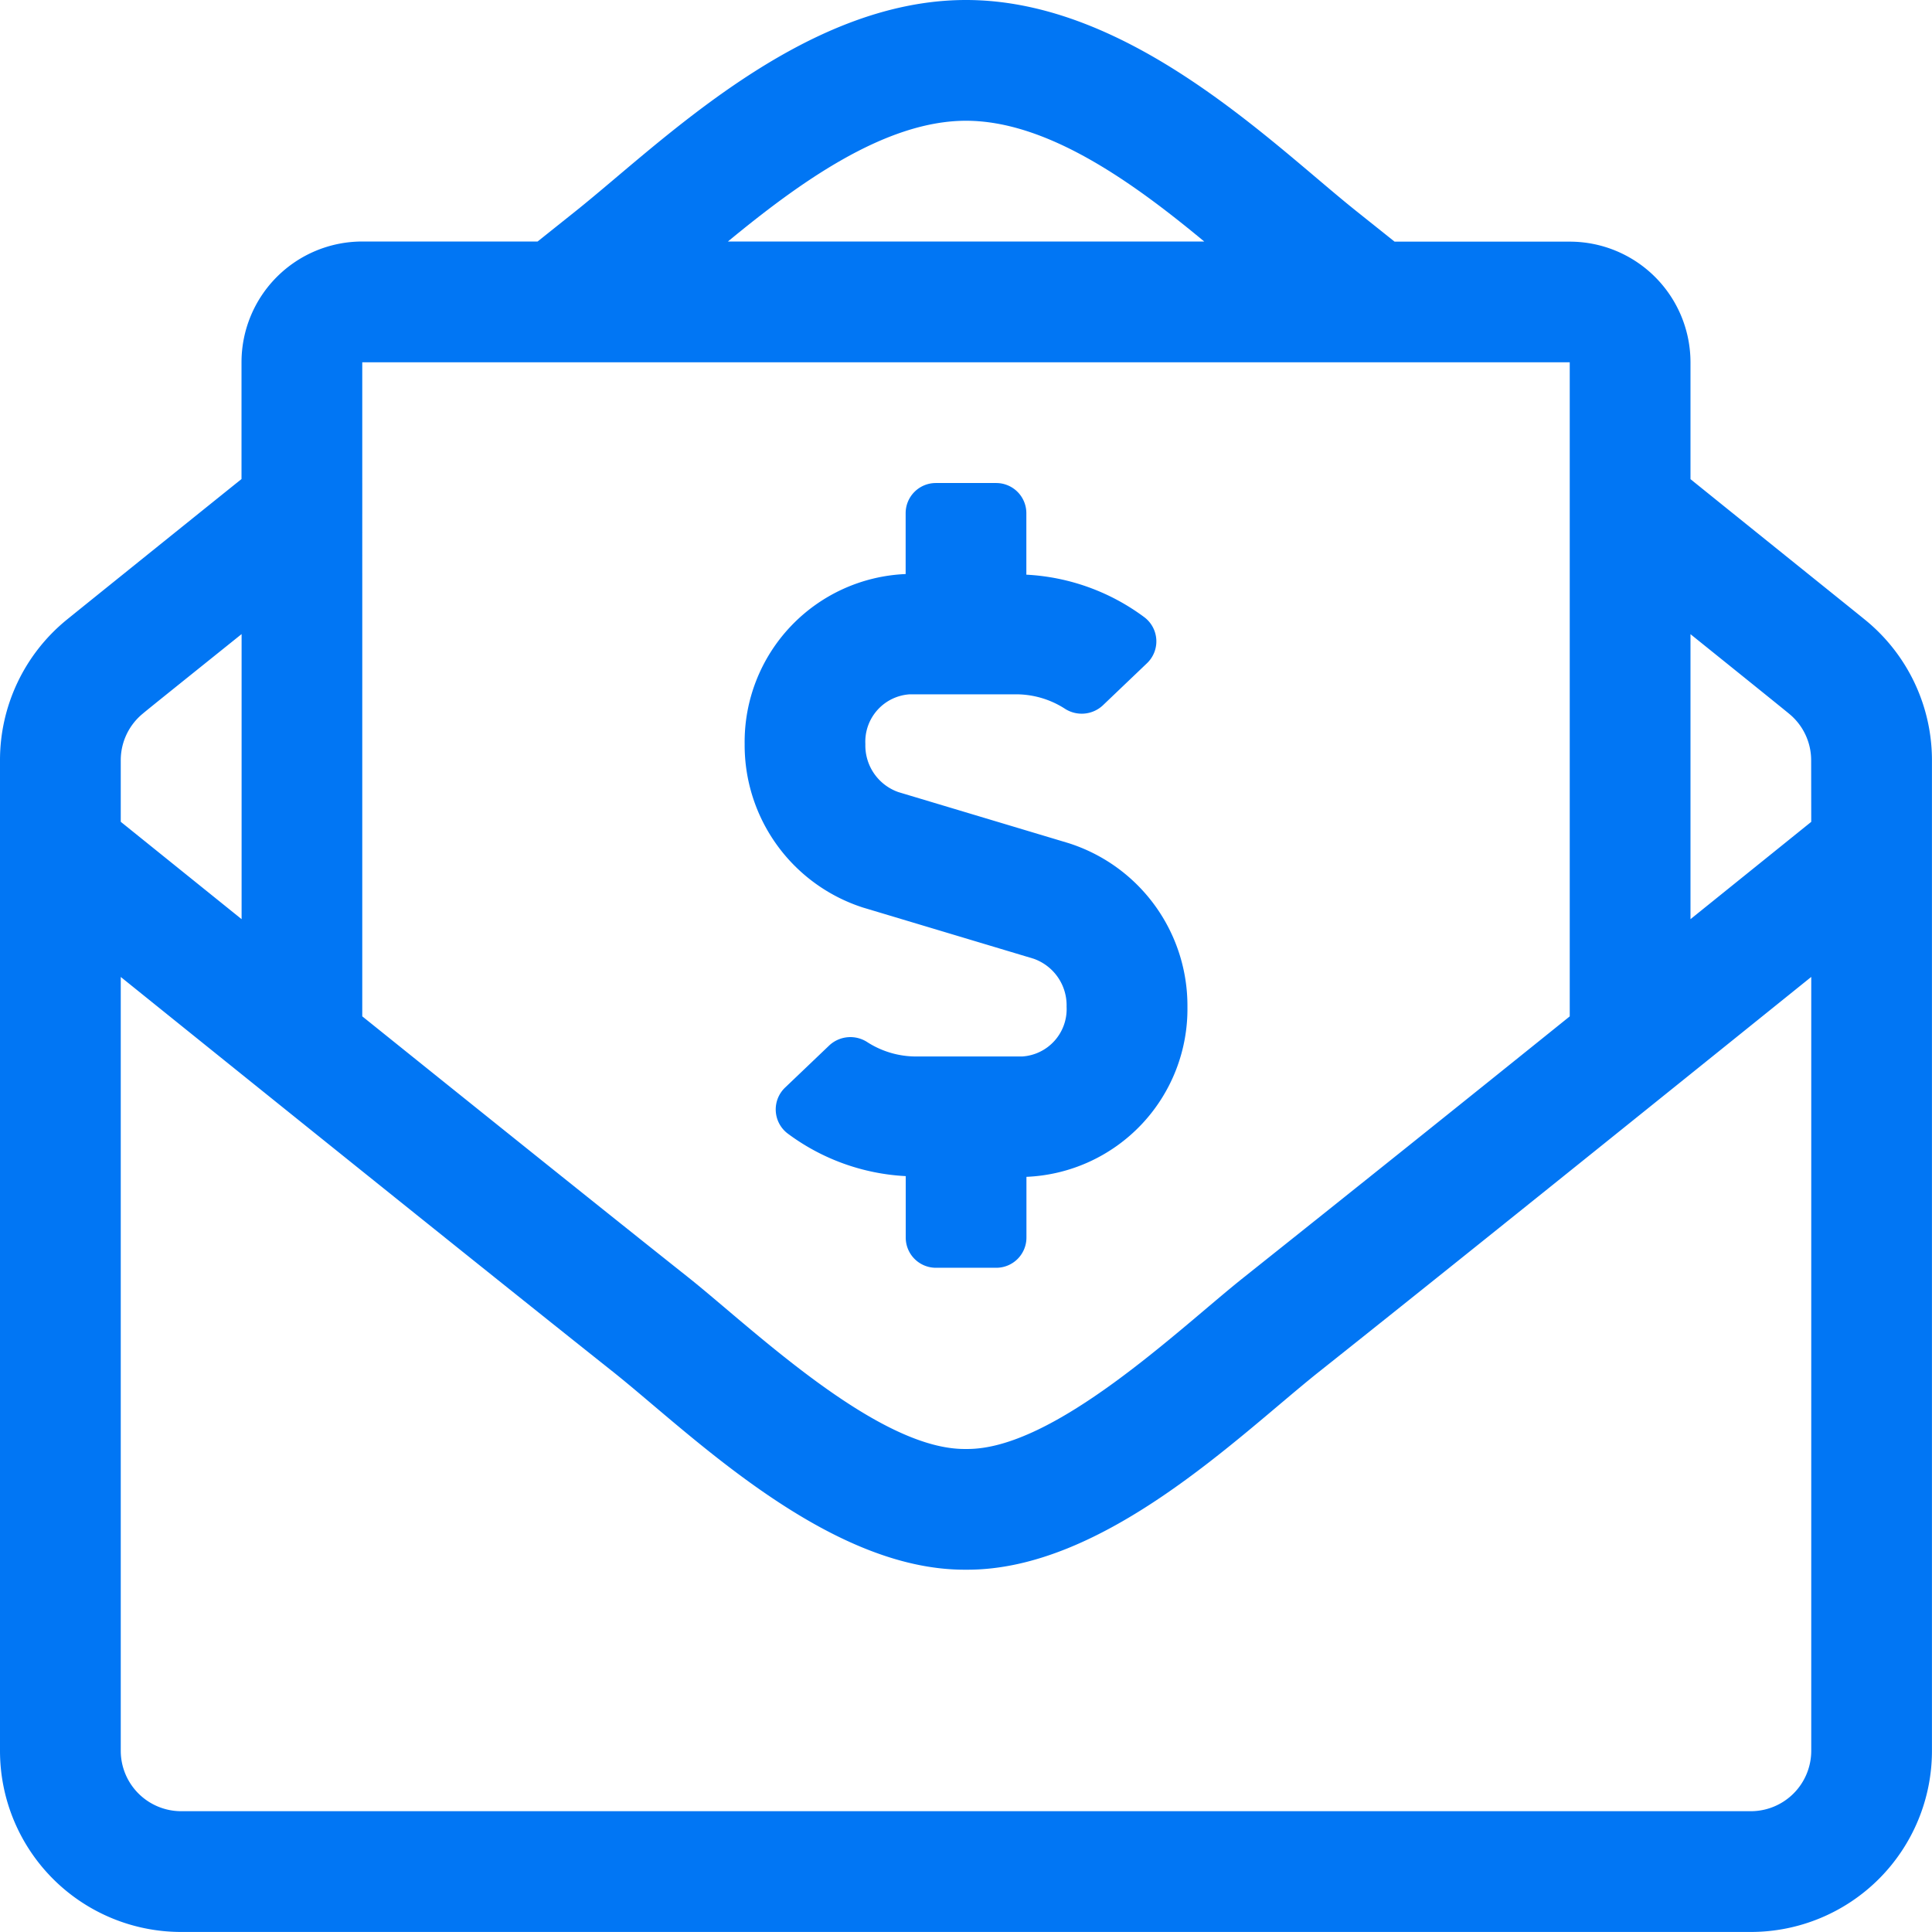 <svg xmlns="http://www.w3.org/2000/svg" width="43.022" height="43.021">
  <defs/>
  <path fill="#0176f4" d="M41.559 13.824c-.166-.137-1.865-1.5-3.915-3.154v-2.6a2.689 2.689 0 00-2.689-2.689h-3.9l-.857-.684C28.336 3.209 25.161 0 21.511 0c-3.631 0-6.776 3.169-8.683 4.694l-.857.684h-3.9a2.689 2.689 0 00-2.693 2.689v2.6c-2.06 1.656-3.76 3.026-3.906 3.145A4.033 4.033 0 000 16.93v22.058a4.033 4.033 0 004.033 4.033h34.955a4.033 4.033 0 004.033-4.033V16.932a4.031 4.031 0 00-1.462-3.108zM21.511 2.689c1.829 0 3.751 1.4 5.305 2.689H16.209c1.557-1.283 3.48-2.689 5.302-2.689zM8.067 8.067h26.888v14.566a1675.432 1675.432 0 01-7.276 5.826c-1.416 1.128-4.217 3.838-6.168 3.807-1.95.032-4.753-2.679-6.168-3.808-1.789-1.42-4.558-3.641-7.276-5.826zM2.689 16.93a1.341 1.341 0 01.491-1.039c.1-.086.976-.788 2.2-1.771v6.348L2.689 18.3zm37.644 22.058a1.346 1.346 0 01-1.344 1.344H4.033a1.346 1.346 0 01-1.344-1.344V21.755c3.592 2.894 8.345 6.715 10.981 8.808 1.722 1.375 4.768 4.414 7.841 4.391 3.063.022 6.073-2.98 7.841-4.391 2.639-2.095 7.388-5.915 10.981-8.809zm0-20.687l-2.689 2.167v-6.346c1.213.976 2.084 1.678 2.2 1.775a1.339 1.339 0 01.487 1.036zm-21.1 1.913l3.781 1.134a1.1 1.1 0 01.737 1.07 1.057 1.057 0 01-.992 1.108H20.4a2.013 2.013 0 01-1.077-.313.69.69 0 00-.851.061l-.987.942a.673.673 0 00.048 1.02 4.811 4.811 0 002.636.954v1.369a.672.672 0 00.672.672h1.344a.672.672 0 00.672-.672v-1.353a3.741 3.741 0 003.585-3.787 3.8 3.8 0 00-2.654-3.646l-3.781-1.134a1.1 1.1 0 01-.737-1.07 1.057 1.057 0 01.992-1.108h2.362a2.013 2.013 0 011.077.313.69.69 0 00.851-.061l.987-.942a.673.673 0 00-.048-1.02 4.811 4.811 0 00-2.636-.954v-1.369a.672.672 0 00-.672-.672h-1.344a.672.672 0 00-.672.672v1.355a3.742 3.742 0 00-3.585 3.787 3.8 3.8 0 002.653 3.645z"/>
</svg>